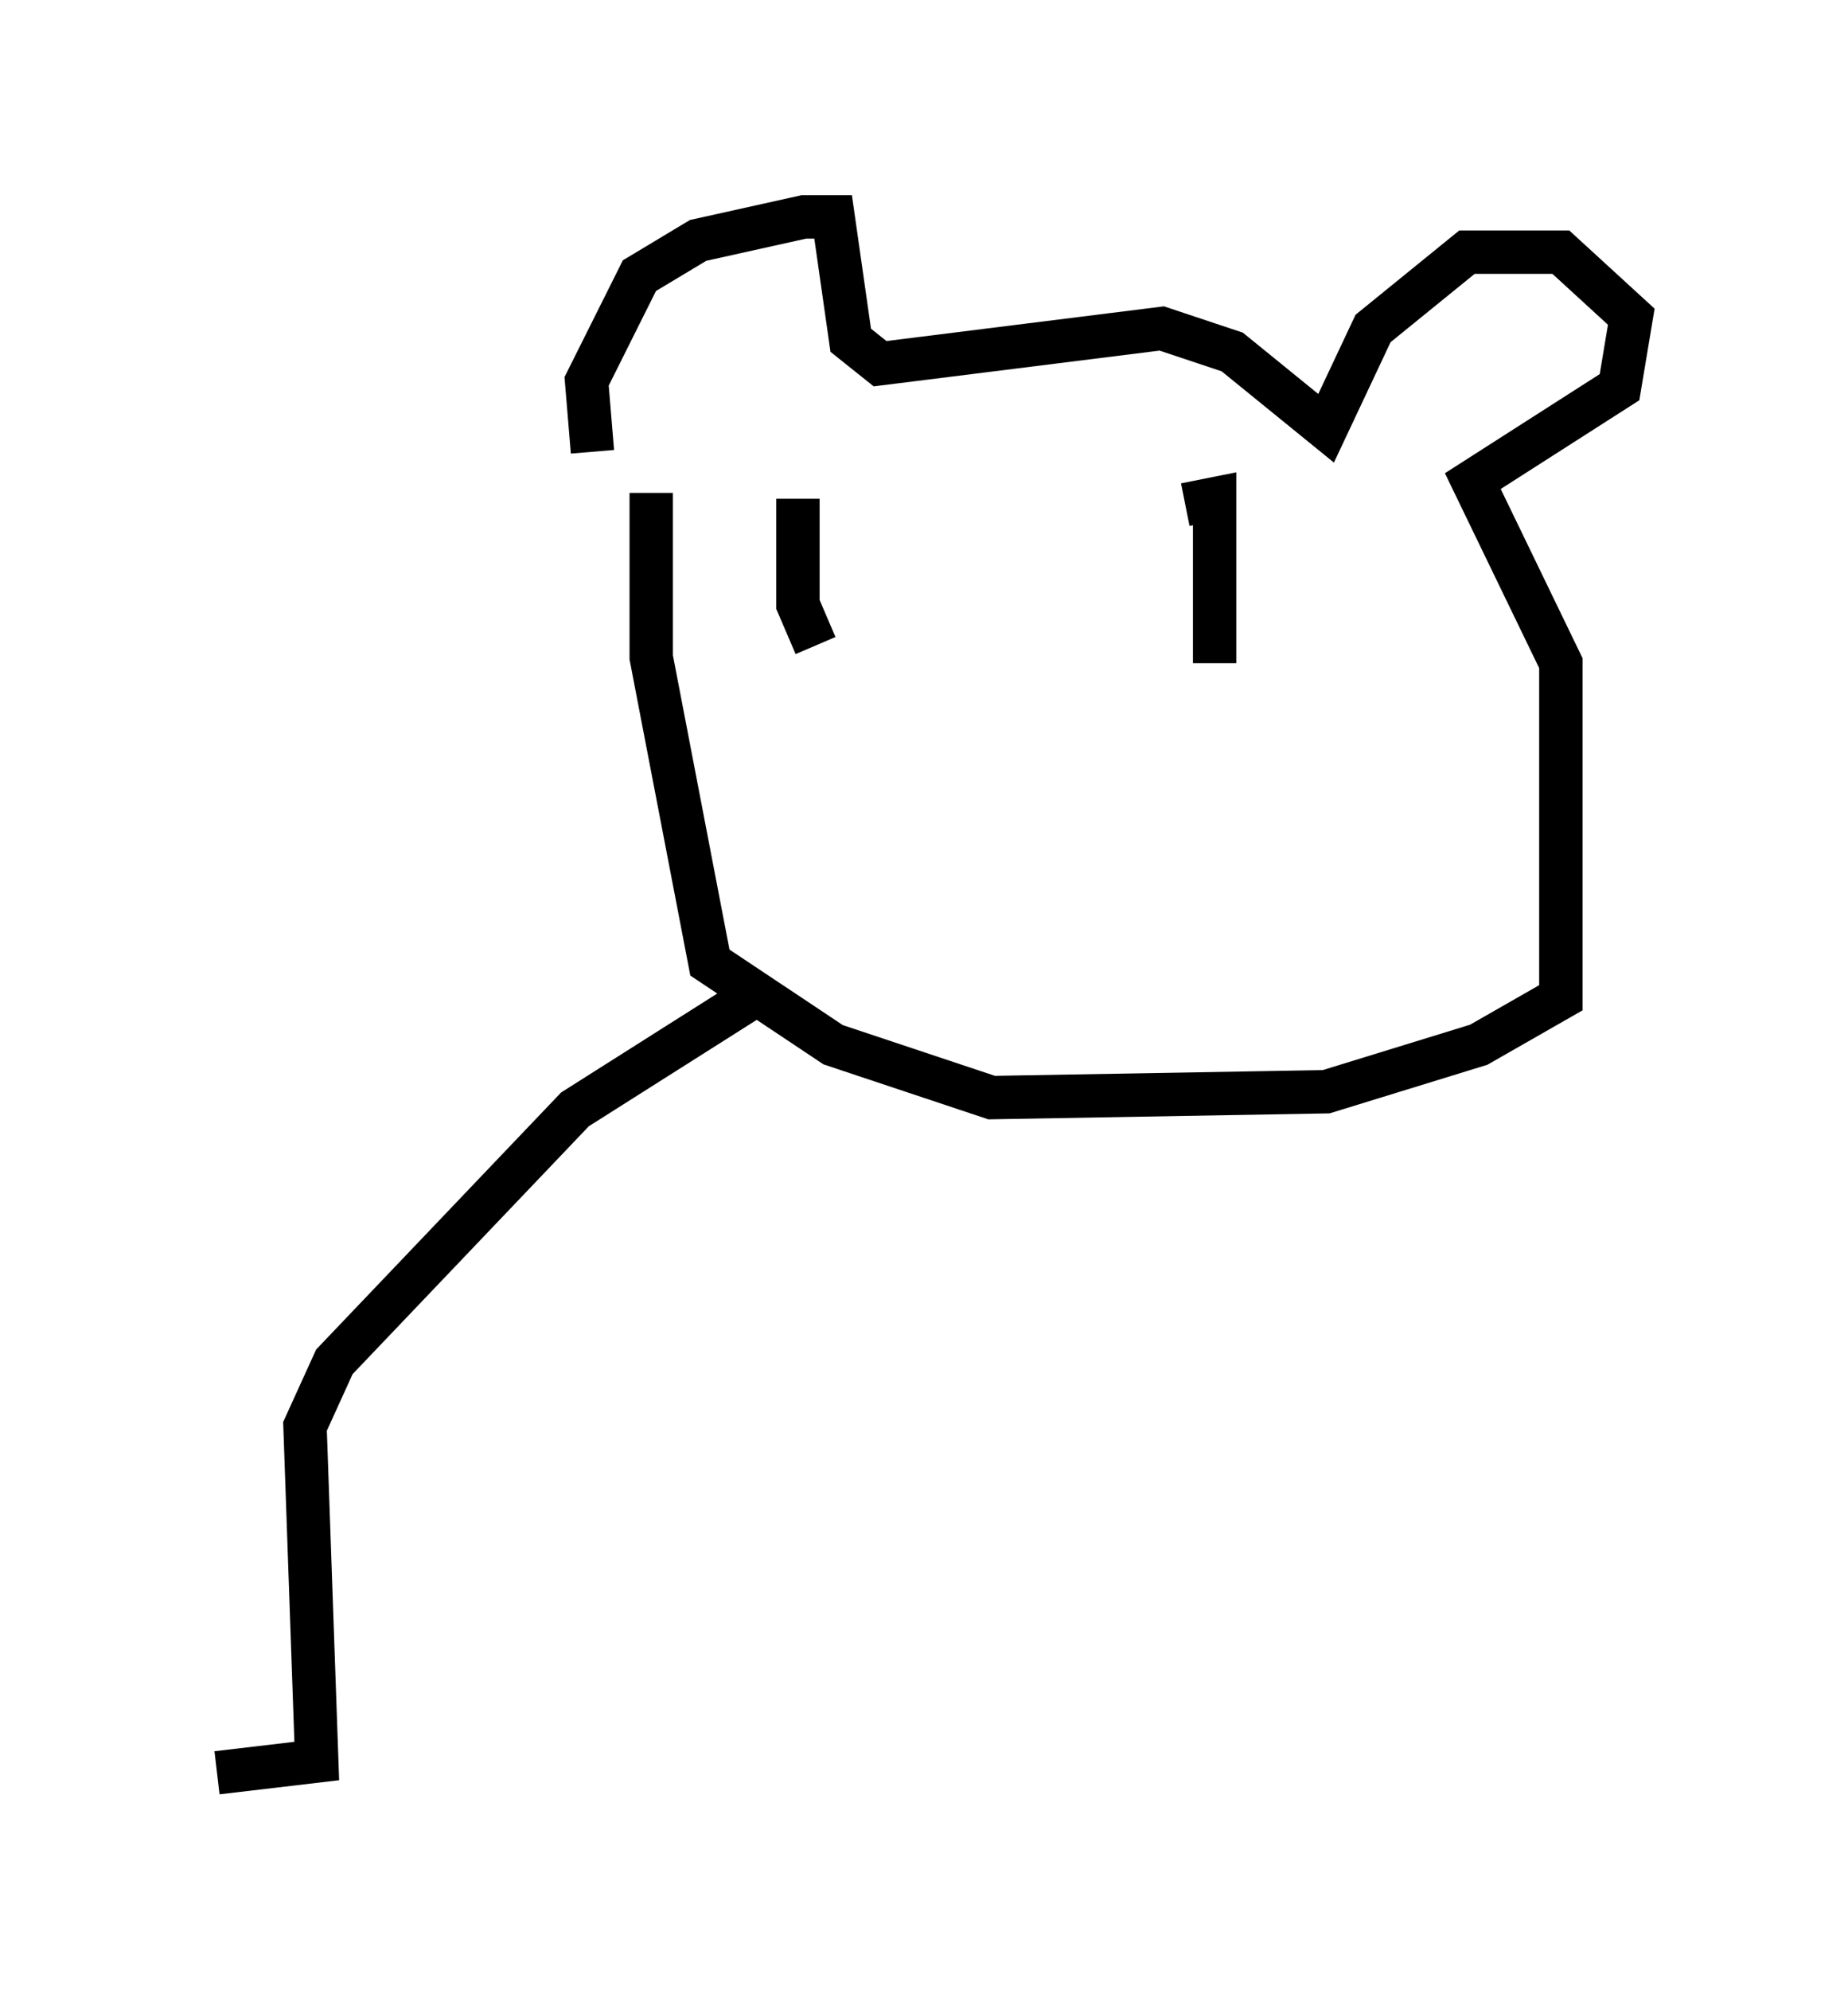 <?xml version="1.0" encoding="utf-8" ?>
<svg baseProfile="full" height="45.859" version="1.1" width="42.611" xmlns="http://www.w3.org/2000/svg" xmlns:ev="http://www.w3.org/2001/xml-events" xmlns:xlink="http://www.w3.org/1999/xlink"><defs /><rect fill="white" height="45.859" width="42.611" x="0" y="0" /><path d="M14.202, 11.225 m-0.541, -0.812 l-0.135, -1.624 1.218, -2.436 l1.353, -0.812 2.436, -0.541 l0.677, 0.0 0.406, 2.842 l0.677, 0.541 6.495, -0.812 l1.624, 0.541 2.165, 1.759 l1.083, -2.3 2.165, -1.759 l2.165, 0.0 1.624, 1.488 l-0.271, 1.624 -3.383, 2.165 l2.03, 4.195 0.0, 7.713 l-1.894, 1.083 -3.518, 1.083 l-7.713, 0.135 -3.654, -1.218 l-2.842, -1.894 -1.353, -7.036 l0.0, -3.789 m3.383, 0.135 l0.0, 2.436 0.406, 0.947 m8.525, -3.248 l0.677, -0.135 0.0, 3.789 m-10.69, 7.713 l-4.059, 2.571 -5.548, 5.819 l-0.677, 1.488 0.271, 7.713 l-2.3, 0.271 " fill="none" stroke="black" stroke-width="1" /></svg>